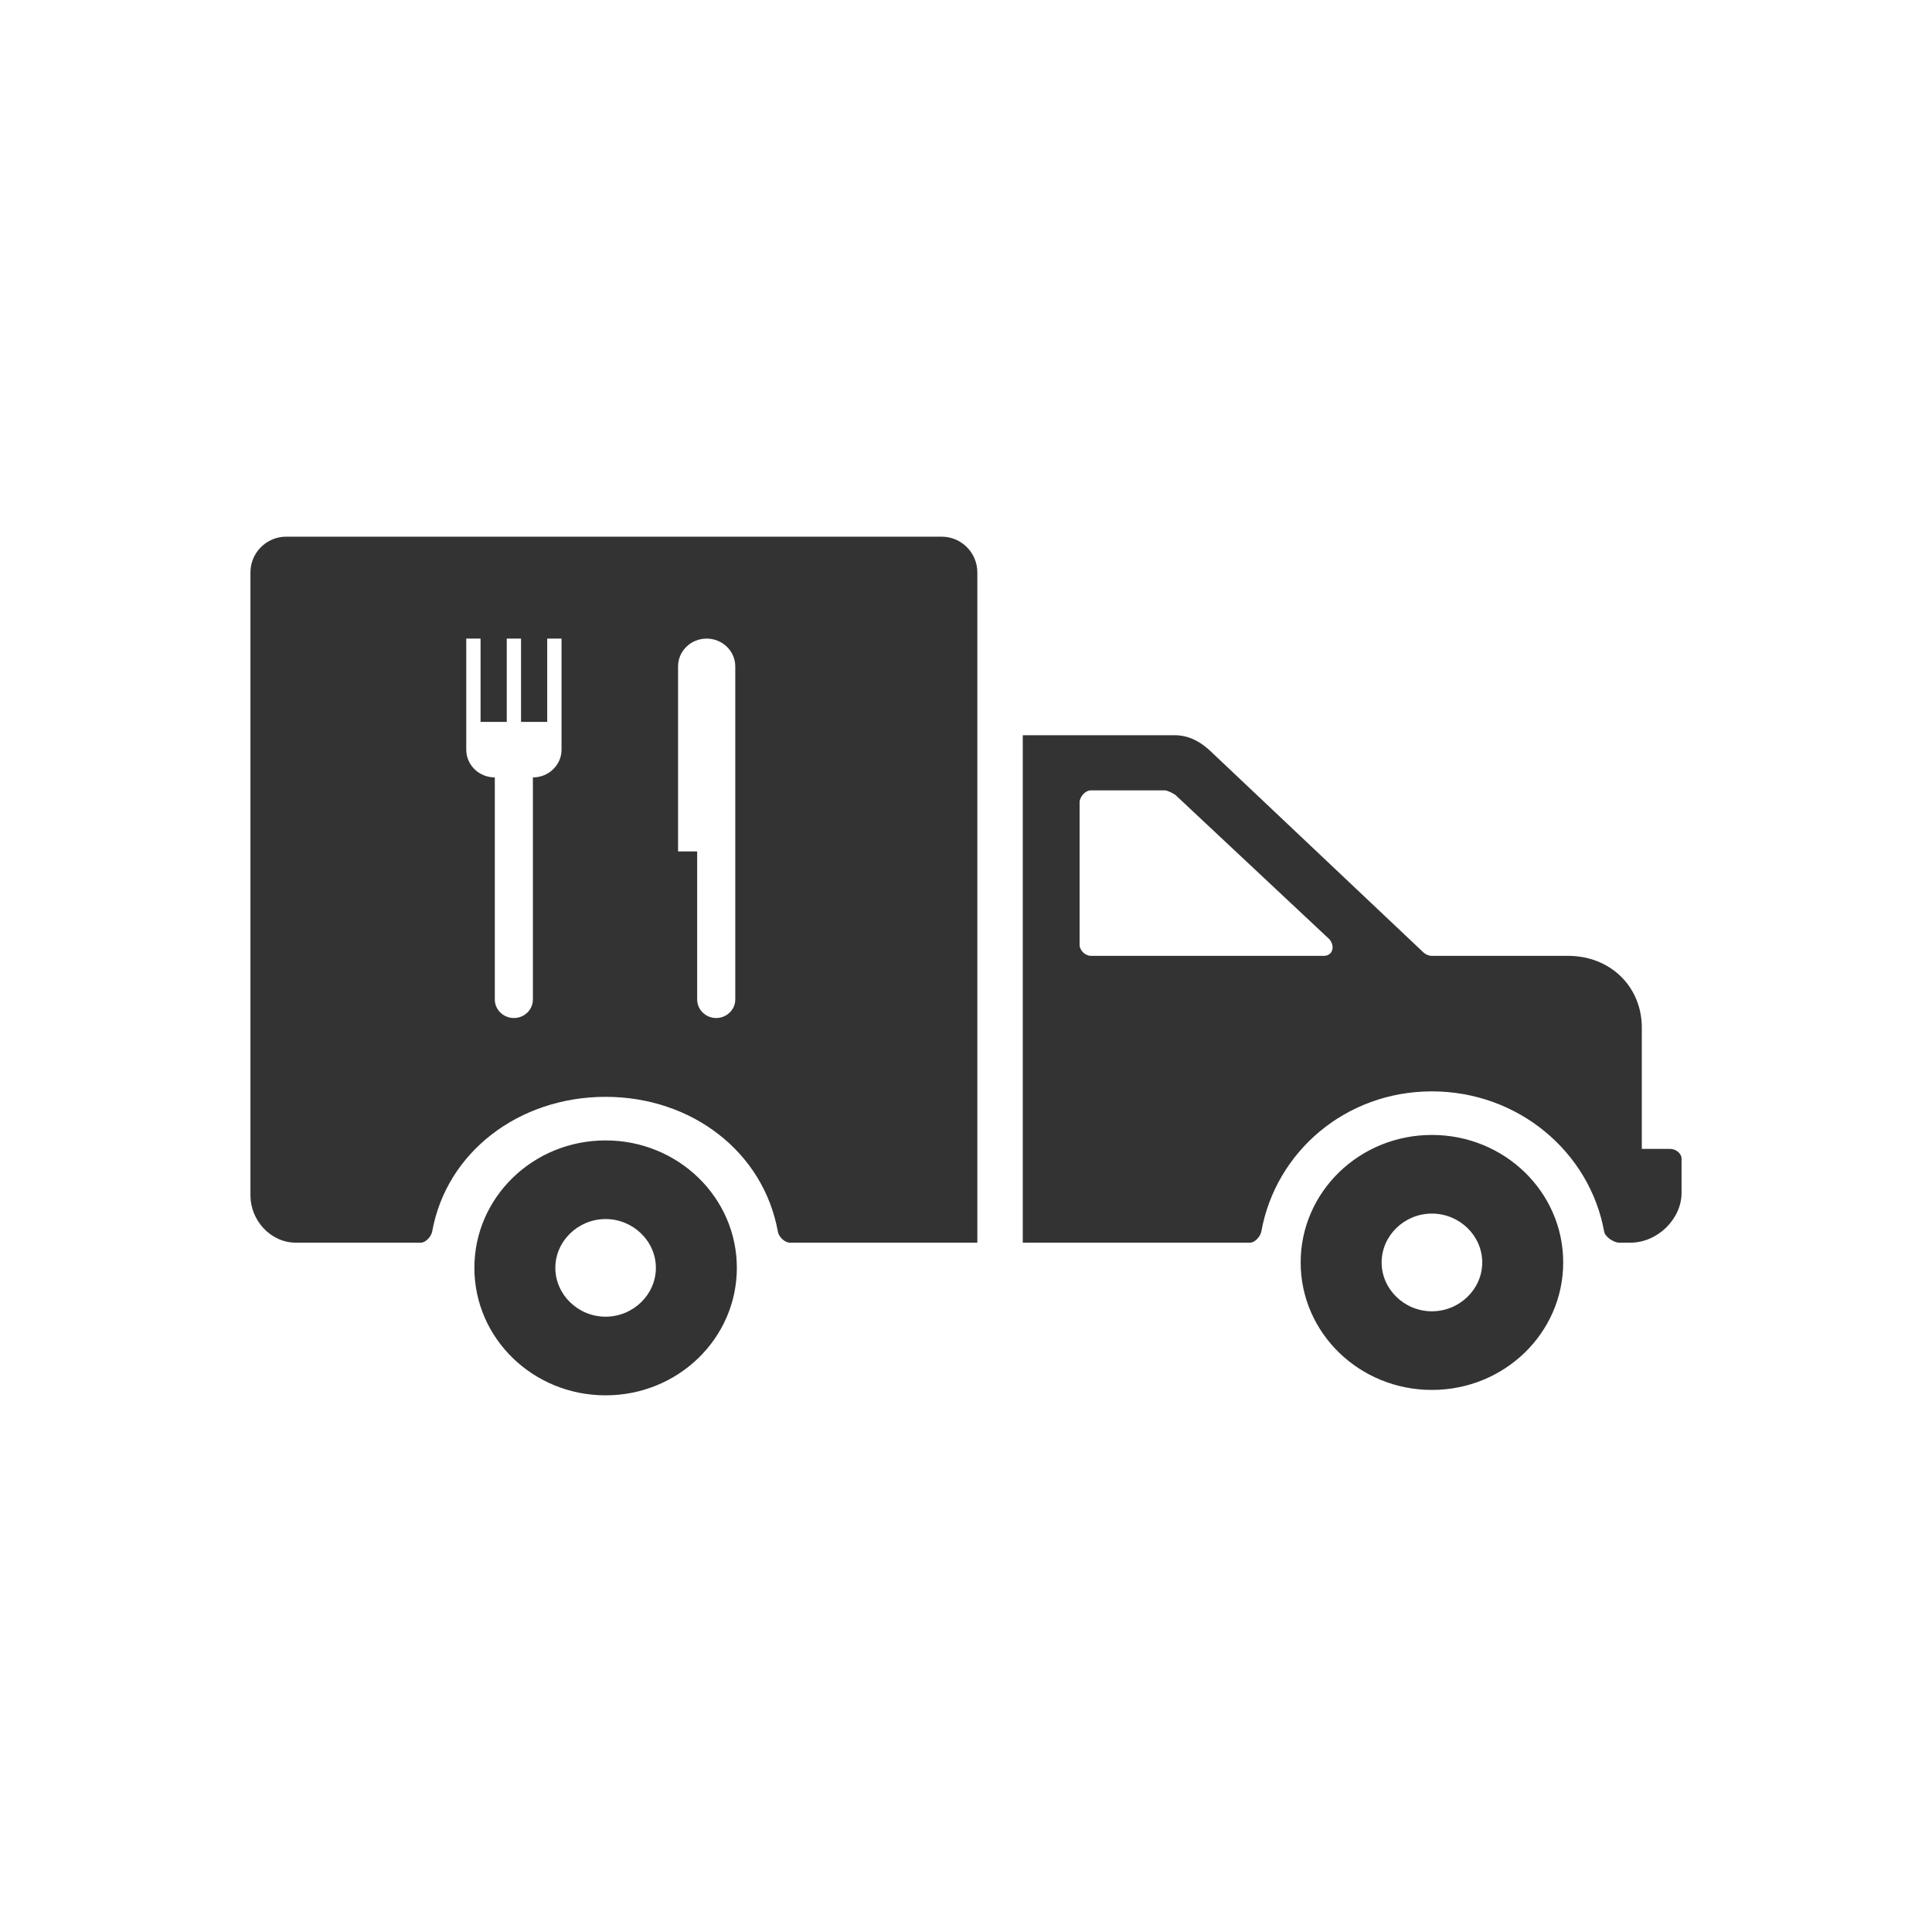 <svg width="54" height="54" viewBox="0 0 54 54" fill="none" xmlns="http://www.w3.org/2000/svg">
  <g filter="url(#filter0_d_1013_3030)">
  <path d="M16.927 31.875C14.898 31.875 13.259 33.469 13.259 35.437C13.259 37.407 14.898 39 16.927 39C18.954 39 20.595 37.407 20.595 35.437C20.595 33.469 18.954 31.875 16.927 31.875ZM16.927 36.802C16.157 36.802 15.522 36.185 15.522 35.437C15.522 34.69 16.157 34.073 16.927 34.073C17.697 34.073 18.332 34.69 18.332 35.437C18.332 36.185 17.697 36.802 16.927 36.802ZM40.022 31.722C37.995 31.722 36.354 33.316 36.354 35.286C36.354 37.255 37.995 38.849 40.022 38.849C42.051 38.849 43.692 37.255 43.692 35.286C43.692 33.316 42.051 31.722 40.022 31.722ZM40.022 36.651C39.252 36.651 38.617 36.034 38.617 35.286C38.617 34.537 39.252 33.92 40.022 33.92C40.794 33.92 41.429 34.537 41.429 35.286C41.429 36.034 40.794 36.651 40.022 36.651ZM8 15C7.448 15 7 15.448 7 16V33.413C7 34.104 7.559 34.733 8.27 34.733H11.762C11.908 34.733 12.052 34.554 12.079 34.425C12.479 32.195 14.513 30.657 16.927 30.657C19.341 30.657 21.343 32.201 21.743 34.431C21.77 34.572 21.933 34.733 22.079 34.733H27.317V16C27.317 15.448 26.87 15 26.317 15H8ZM15.695 20.954C15.695 21.382 15.336 21.729 14.895 21.729V27.936C14.895 28.221 14.657 28.454 14.364 28.454C14.07 28.454 13.83 28.221 13.83 27.936V21.729C13.389 21.729 13.032 21.382 13.032 20.954V17.849H13.432V20.177H14.164V17.849H14.563V20.177H15.295V17.849H15.695V20.954ZM20.551 27.936C20.551 28.079 20.491 28.209 20.394 28.301C20.298 28.395 20.165 28.454 20.017 28.454C19.724 28.454 19.486 28.221 19.486 27.936V23.798H18.952V18.626C18.952 18.197 19.309 17.849 19.751 17.849C20.192 17.849 20.551 18.197 20.551 18.626V27.936ZM46.682 32.112H45.889V28.721C45.889 27.58 45.013 26.716 43.825 26.716H40.016C39.937 26.716 39.841 26.675 39.787 26.622L33.851 21.011C33.584 20.752 33.26 20.562 32.873 20.55H28.587V34.733H34.937C35.083 34.733 35.227 34.554 35.254 34.425C35.654 32.195 37.608 30.504 40.022 30.504C42.438 30.504 44.438 32.201 44.838 34.431C44.865 34.572 45.108 34.733 45.254 34.733H45.571C46.332 34.733 47 34.068 47 33.342V32.383C47 32.24 46.843 32.112 46.682 32.112ZM37 26.716H30.492C30.332 26.716 30.175 26.564 30.175 26.408V22.427C30.175 22.272 30.332 22.091 30.492 22.091H32.556C32.635 22.091 32.797 22.176 32.864 22.229L37.159 26.254C37.319 26.448 37.254 26.716 37 26.716Z" fill="#333333"/>
  </g>
</svg>
